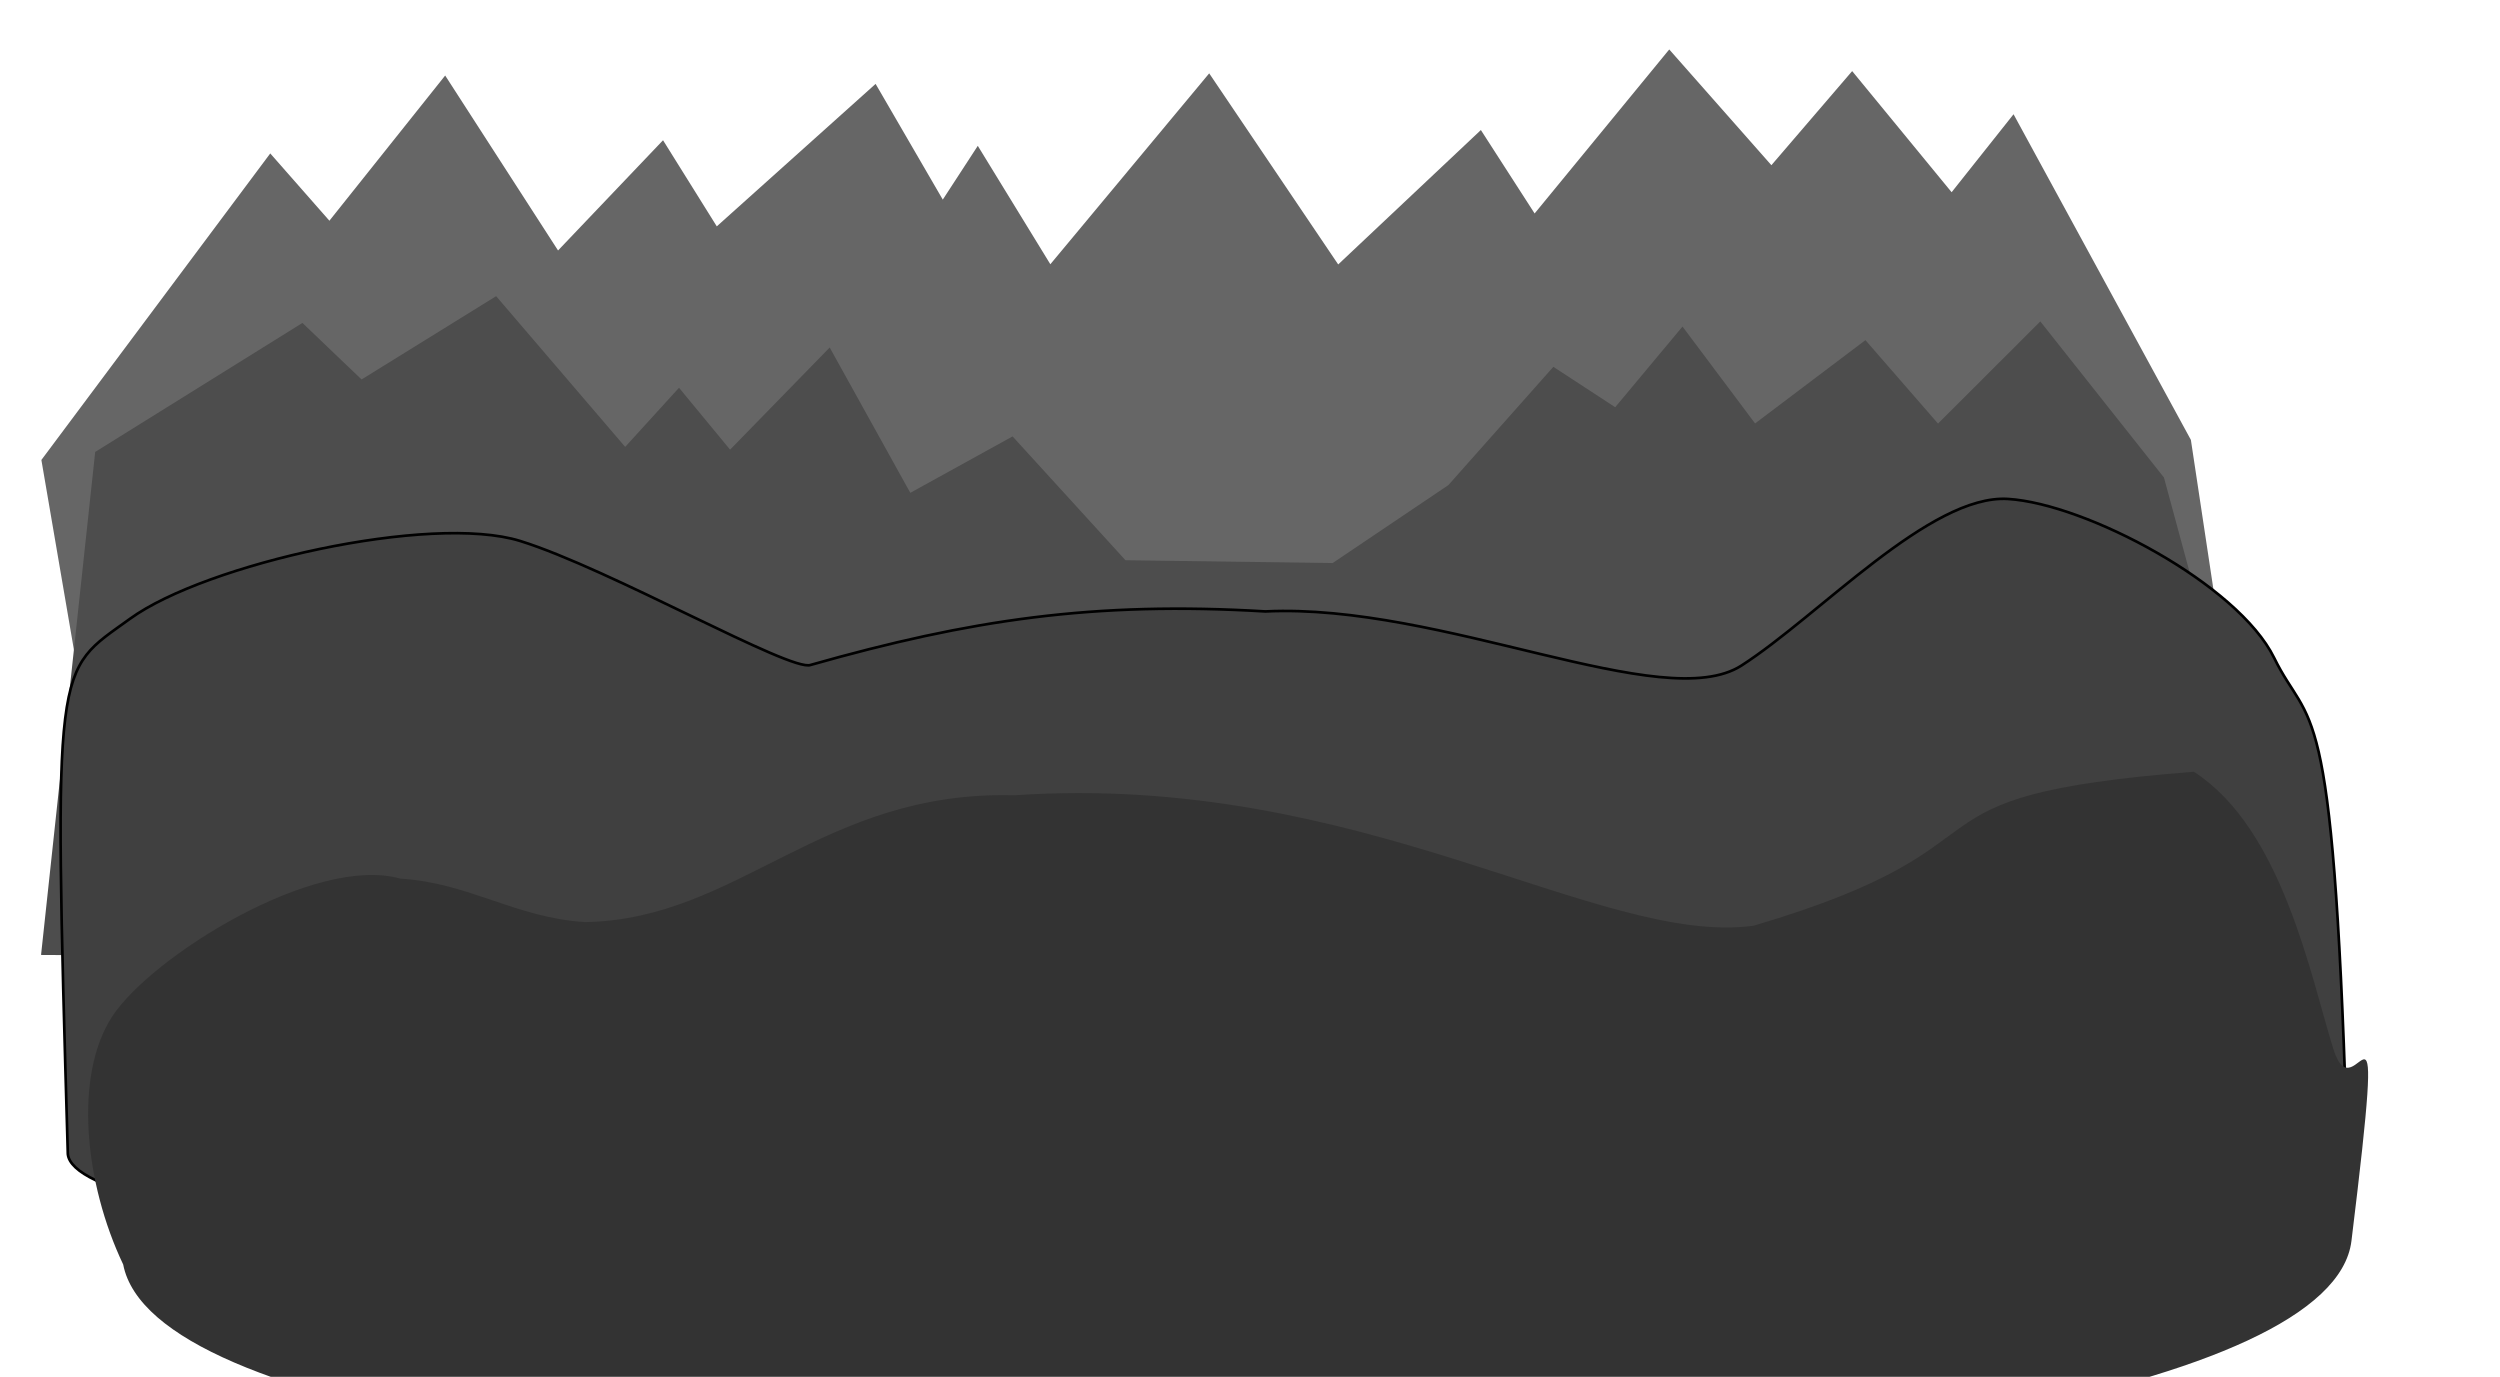 <svg xmlns="http://www.w3.org/2000/svg" xmlns:xlink="http://www.w3.org/1999/xlink" width="1380px" height="760px" viewBox="0 0 1380 760" preserveAspectRatio="xMidYMid meet" ><rect id="svgEditorBackground" x="0" y="0" width="1380" height="760" style="fill: none; stroke: none;"/><defs id="svgEditorDefs"><path id="svgEditorClosePathDefs" style="stroke:black;stroke-width:1px;fill:khaki;"/></defs><polygon style="stroke:none;fill:#666666;stroke-width:1px;" id="e12_polygon" points="18 172 103 58 125 83 168 29 210 94 249 53 269 85 328 32 353 75 366 55 393 99 452 28 500 99 553 49 573 80 623 19 661 62 691 27 728 72 751 43 817 164 837 296 34 265" transform="matrix(1.485 0.001 -0.001 1.485 -3.714 -1.541)"/><polygon style="stroke:none;fill:#4D4D4D;stroke-width:1px;" id="e23_polygon" points="38 169 115 121 137 142 187 111 235 167 255 145 274 168 311 130 341 184 379 163 421 209 498 210 541 181 580 137 603 152 628 122 655 158 696 127 723 158 761 120 807 178 857 362 18 356" transform="matrix(1.485 0.001 -0.001 1.485 -3.714 -1.541)"/><polygon style="stroke:black;fill:none;" stroke-width="1" id="e14_polygon" points="29 312" transform="matrix(1.485 0.001 -0.001 1.485 -3.714 -1.541)"/><path d="M51,231c28.075,-20.4,111.811,-39.273,145,-29c33.189,10.273,100.788,48.819,108,46c59.212,-16.819,105.29,-23.78,169,-20c65.71,-3.22,148.057,38.611,177,20c28.943,-18.611,70.111,-63.74,99,-62c28.889,1.74,85.569,31.651,99,59c13.431,27.349,21.788,8.564,27,172c-8.788,79.436,-841.488,67.553,-847,13c-5.512,-186.553,-5.075,-178.6,23,-199Z" style="stroke:non;fill:#404040;stroke-width:1px;" id="e16_area3" transform="matrix(1.485 0.001 -0.001 1.485 -3.714 -1.541)"/><path d="M62,561c21.466,-32.818,111.652,-89.396,159,-76c38.348,2.396,63.119,21.524,102,24c84.881,-1.524,130.864,-72.926,237,-70c191.136,-13.074,322.535,83.637,408,72c154.465,-45.637,70.118,-71.447,243,-85c48.882,31.447,64.546,113.2,77,153c12.454,39.8,30.32,-59.705,10,106c-20.32,165.705,-1197.72,179.733,-1230,13c-21.28,-44.733,-27.466,-104.182,-6,-137Z" style="stroke:none;fill:#333333;stroke-width:1px;" id="e18_area3"/></svg>